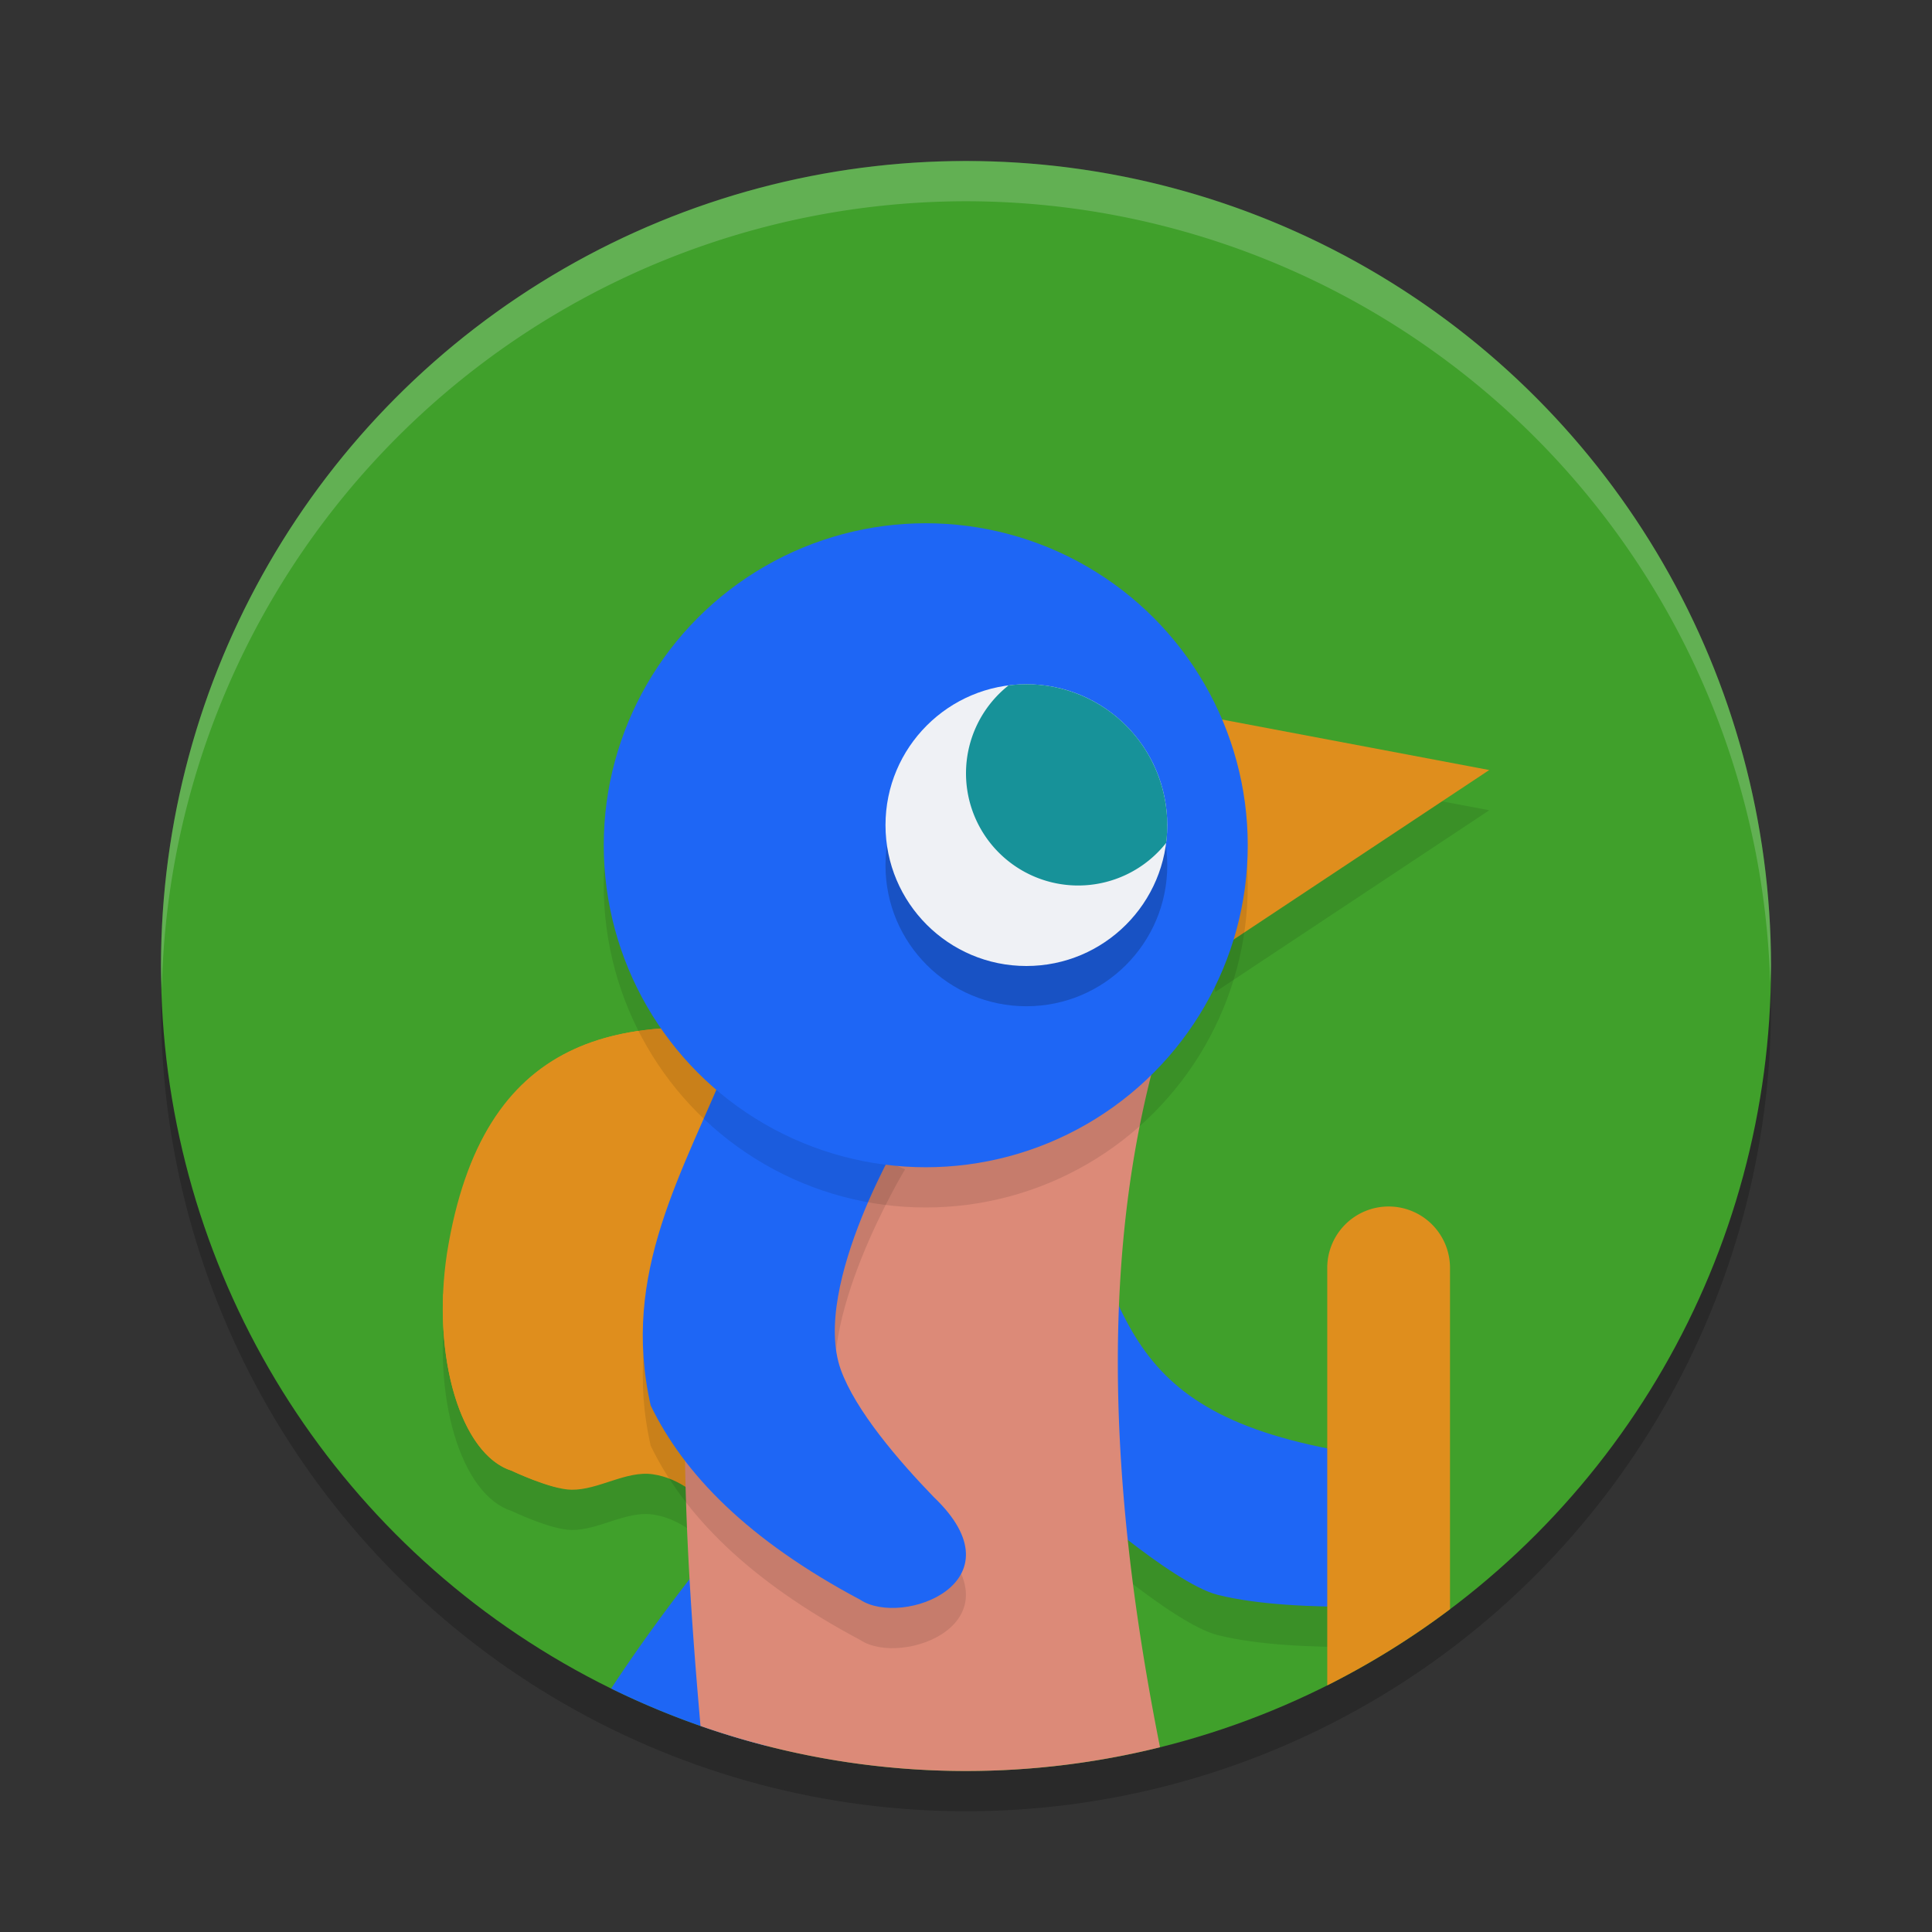 <svg xmlns="http://www.w3.org/2000/svg" width="48" height="48" version="1.1">
 <rect width="100%" height="100%" fill="#333333" stroke="none"/>
 <circle style="opacity:0.2" cx="24" cy="25" r="20"/>
 <circle style="fill:#40a02b" cx="24" cy="24" r="20"/>
 <path style="opacity:0.2;fill:#eff1f5" d="M 24,4 A 20,20 0 0 0 4,24 20,20 0 0 0 4.021,24.582 20,20 0 0 1 24,5 20,20 0 0 1 43.979,24.418 20,20 0 0 0 44,24 20,20 0 0 0 24,4 Z"/>
 <path style="opacity:0.1" d="M 29.573,18.728 37,20.131 30.192,24.646 Z"/>
 <path style="opacity:0.1" d="m 26.239,29.437 c 1.826,4.302 1.457,6.859 7.953,7.75 2.649,0.254 2.077,3.695 -0.309,3.734 -1.284,0.007 -2.634,-0.047 -3.631,-0.298 -1.131,-0.285 -3.669,-2.554 -3.669,-2.554 z"/>
 <path style="opacity:0.1" d="M 19.619,26.741 18.93,39.5 c 0,0 -0.657,-0.621 -1.017,-0.893 -0.565,-0.427 -0.993,-0.876 -1.694,-0.979 -0.662,-0.097 -1.35,0.393 -2.02,0.384 -0.522,-0.007 -1.491,-0.474 -1.491,-0.474 -1.249,-0.397 -1.996,-2.818 -1.602,-5.406 0.881,-5.501 4.329,-6.035 8.514,-5.391 z"/>
 <path style="fill:#1e66f5" d="M 17.916 38.469 C 17.794 38.476 17.681 38.535 17.605 38.631 C 16.747 39.708 15.933 40.811 15.184 41.951 A 20 20 0 0 0 19.055 43.379 C 19.092 43.322 19.134 43.272 19.17 43.213 C 19.226 43.12 19.245 43.009 19.223 42.902 L 18.363 38.809 C 18.323 38.619 18.161 38.48 17.967 38.469 C 17.95 38.468 17.933 38.468 17.916 38.469 z"/>
 <path style="fill:#df8e1d" d="M 29.573,17.728 37,19.131 30.192,23.646 Z"/>
 <path style="fill:#df8e1d" d="M 19.619,25.741 18.93,38.5 c 0,0 -0.657,-0.621 -1.017,-0.893 -0.565,-0.427 -0.993,-0.876 -1.694,-0.979 -0.662,-0.097 -1.35,0.393 -2.02,0.384 -0.522,-0.007 -1.491,-0.474 -1.491,-0.474 -1.249,-0.397 -1.996,-2.818 -1.602,-5.406 0.881,-5.501 4.329,-6.035 8.514,-5.391 z"/>
 <path style="fill:#df8e1d" d="m 16.647,25.538 c -2.219,0.109 -4.003,0.994 -4.97,3.447 0.472,0.265 1.109,0.33 1.61,0.195 0.589,-0.159 1.376,-1.307 1.376,-1.307 1.796,-0.769 3.579,-0.037 4.807,0.614 l 0.149,-2.746 c -1.046,-0.161 -2.047,-0.248 -2.972,-0.203 z"/>
 <path style="fill:#df8e1d" d="m 11.01,32.142 c -0.09,2.18 0.613,4.051 1.698,4.396 0,0 0.618,0.291 1.134,0.413 l -0.272,-3.987 z"/>
 <path style="fill:#1e66f5" d="m 26.239,28.437 c 1.826,4.302 1.457,6.859 7.953,7.75 2.649,0.254 2.077,3.695 -0.309,3.734 -1.284,0.007 -2.634,-0.047 -3.631,-0.298 -1.131,-0.285 -3.669,-2.554 -3.669,-2.554 z"/>
 <path style="fill:#dc8a78" d="M 18.162 26.213 C 16.688 31.261 16.867 36.792 17.404 42.881 A 20 20 0 0 0 24 44 A 20 20 0 0 0 28.82 43.41 C 27.75 38.031 27.185 31.962 28.689 26.369 L 18.162 26.213 z"/>
 <path style="fill:#df8e1d" d="M 34.5 29.975 A 1.525 1.525 0 0 0 32.975 31.5 L 32.975 41.873 A 20 20 0 0 0 36.025 39.98 L 36.025 31.5 A 1.525 1.525 0 0 0 34.5 29.975 z"/>
 <path style="opacity:0.1" d="m 18.162,27.213 4.325,1.838 c 0,0 -2.35,3.878 -1.598,5.977 0.363,1.012 1.433,2.259 2.31,3.166 2.223,2.118 -0.785,3.241 -1.824,2.553 -2.795,-1.487 -4.381,-3.121 -5.209,-4.828 -0.748,-3.309 0.793,-5.754 1.996,-8.706 z"/>
 <path style="fill:#1e66f5" d="m 18.162,26.213 4.325,1.838 c 0,0 -2.35,3.878 -1.598,5.977 0.363,1.012 1.433,2.259 2.31,3.166 2.223,2.118 -0.785,3.241 -1.824,2.553 -2.795,-1.487 -4.381,-3.121 -5.209,-4.828 -0.748,-3.309 0.793,-5.754 1.996,-8.706 z"/>
 <circle style="opacity:0.1" cx="23" cy="22" r="8"/>
 <circle style="fill:#1e66f5" cx="23" cy="21" r="8"/>
 <circle style="opacity:0.2" cx="25.5" cy="21.5" r="3.5"/>
 <circle style="fill:#eff1f5" cx="25.5" cy="20.5" r="3.5"/>
 <path style="fill:#179299" d="m 25.5,17 a 3.5,3.5 0 0 0 -0.443,0.029 A 2.787,2.787 0 0 0 24,19.213 2.787,2.787 0 0 0 26.787,22 2.787,2.787 0 0 0 28.973,20.941 3.5,3.5 0 0 0 29,20.5 3.5,3.5 0 0 0 25.5,17 Z"/>
</svg>
